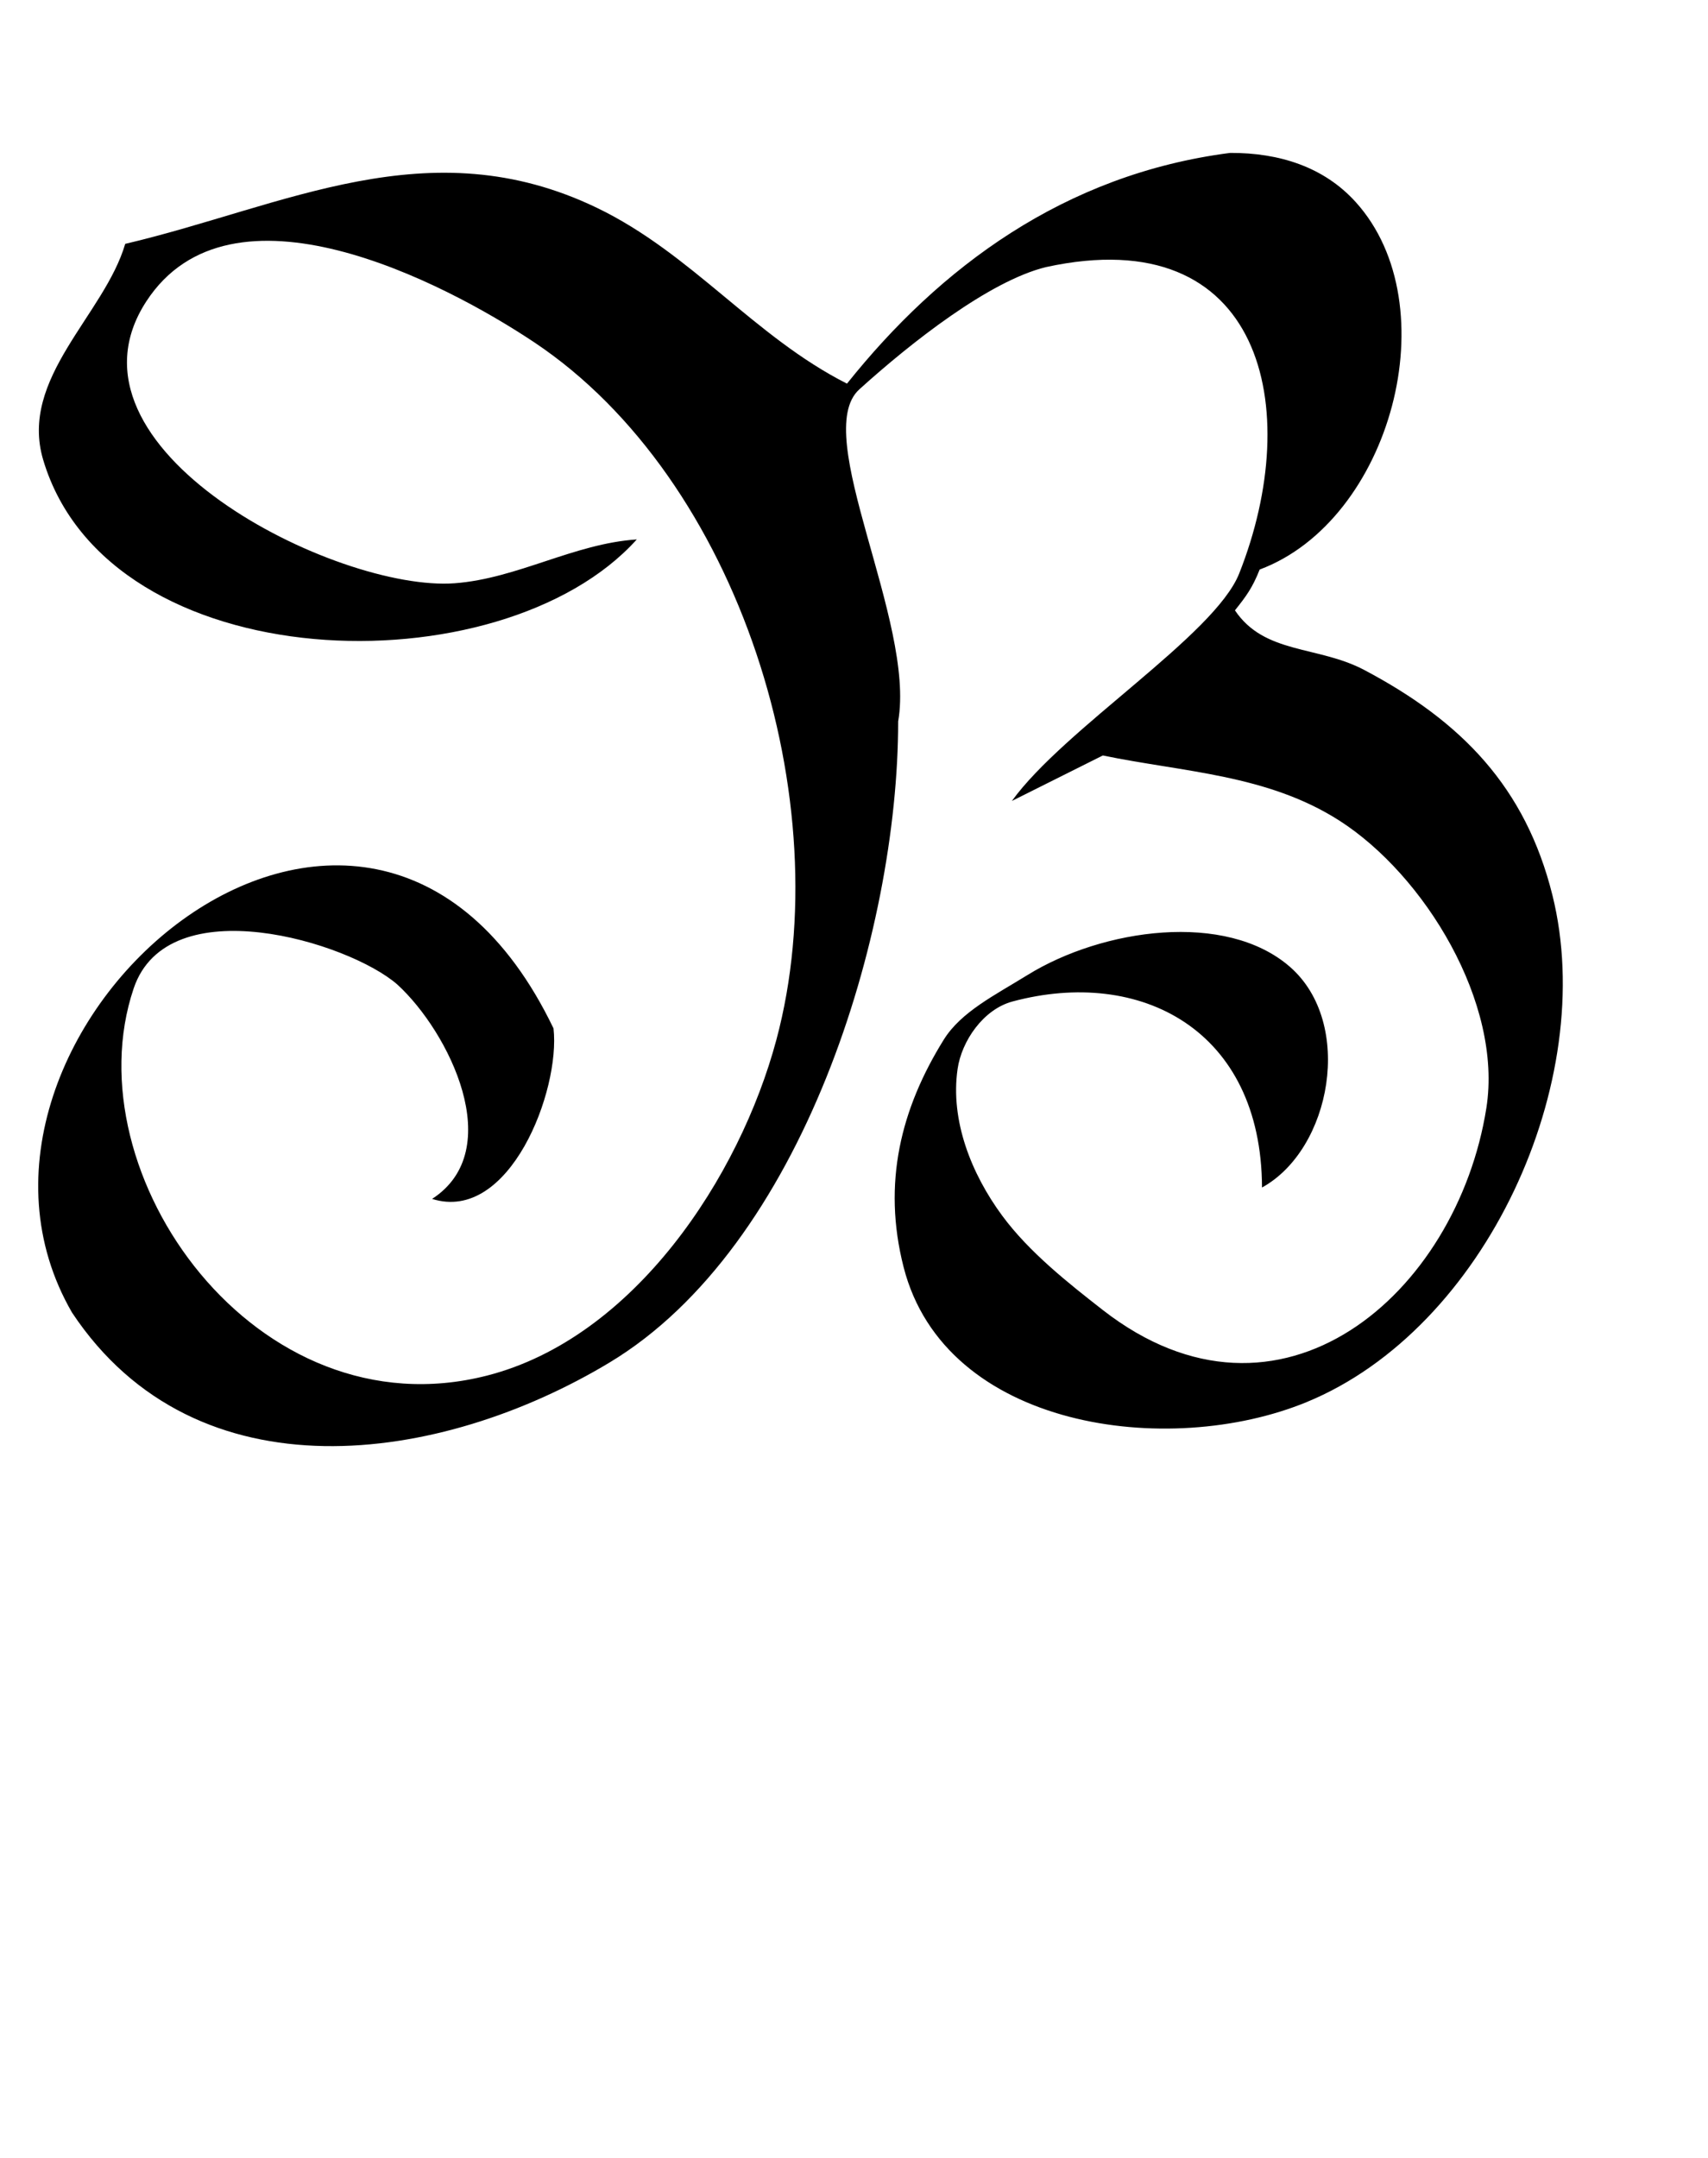 <?xml version="1.0" encoding="UTF-8" standalone="no"?>
<!-- Created with Inkscape (http://www.inkscape.org/) -->

<svg
   width="38"
   height="48"
   viewBox="0 0 10.054 12.7"
   version="1.1"
   id="svg5"
   inkscape:version="1.1.1 (3bf5ae0d25, 2021-09-20)"
   sodipodi:docname="B.svg"
   xmlns:inkscape="http://www.inkscape.org/namespaces/inkscape"
   xmlns:sodipodi="http://sodipodi.sourceforge.net/DTD/sodipodi-0.dtd"
   xmlns="http://www.w3.org/2000/svg"
   xmlns:svg="http://www.w3.org/2000/svg">
  <sodipodi:namedview
     id="namedview7"
     pagecolor="#ffffff"
     bordercolor="#666666"
     borderopacity="1.0"
     inkscape:pageshadow="2"
     inkscape:pageopacity="0.0"
     inkscape:pagecheckerboard="0"
     inkscape:document-units="mm"
     showgrid="false"
     showguides="true"
     inkscape:guide-bbox="true"
     units="px"
     width="32px"
     inkscape:zoom="11.313709"
     inkscape:cx="-2.5190679"
     inkscape:cy="10.650796"
     inkscape:window-width="1889"
     inkscape:window-height="1058"
     inkscape:window-x="31"
     inkscape:window-y="0"
     inkscape:window-maximized="1"
     inkscape:current-layer="layer1">
    <sodipodi:guide
       position="0,4.233"
       orientation="0,1"
       id="guide824"
       inkscape:label=""
       inkscape:locked="false"
       inkscape:color="rgb(0,0,255)" />
  </sodipodi:namedview>
  <defs
     id="defs2" />
  <g
     inkscape:label="Layer 1"
     inkscape:groupmode="layer"
     id="layer1">
    <path
       id="path1092"
       style="opacity:1;fill:#000000;stroke:none;stroke-width:0.253"
       d="M 27.324,3.396 C 23.635,3.871 20.869,5.947 18.814,8.52 16.752,7.477 15.368,5.631 13.258,4.615 9.522,2.817 6.323,4.584 2.781,5.416 2.319,6.995 0.418,8.397 0.959,10.213 2.419,15.11 11.128,15.333 14.145,11.98 12.748,12.073 11.496,12.847 10.104,12.953 7.49,13.151 1.116,9.969 3.25,6.693 5.127,3.812 9.844,6.252 11.871,7.605 c 4.561,3.046 6.79,10.206 5.375,15.486 -0.816,3.046 -3.157,6.622 -6.428,7.459 -5.123,1.311 -9.237,-4.474 -7.85,-8.596 0.759,-2.255 4.782,-1.033 5.859,-0.088 1.143,1.046 2.45,3.672 0.771,4.76 1.717,0.543 2.853,-2.402 2.697,-3.787 -4.162,-8.654 -14.269,0.135 -10.695,6.312 2.769,4.168 8.188,3.367 11.939,1.109 4.284,-2.578 6.412,-9.533 6.412,-14.24 0.389,-2.221 -1.961,-6.38 -0.863,-7.373 1.155,-1.045 2.891,-2.408 4.145,-2.715 4.818,-1.052 5.749,3.132 4.293,6.805 -0.544,1.372 -3.884,3.439 -5.049,5.051 l 2.02,-1.01 c 1.794,0.371 3.65,0.421 5.252,1.445 1.9,1.215 3.634,4.06 3.268,6.383 -0.653,4.133 -4.584,7.552 -8.52,4.488 -0.778,-0.606 -1.645,-1.295 -2.234,-2.094 -0.69,-0.935 -1.157,-2.12 -0.992,-3.26 0.089,-0.617 0.568,-1.323 1.219,-1.498 2.837,-0.762 5.531,0.622 5.543,4.131 1.538,-0.845 2.057,-3.65 0.619,-4.902 -1.424,-1.24 -4.161,-0.849 -5.83,0.184 -0.724,0.448 -1.474,0.816 -1.859,1.436 -0.949,1.527 -1.369,3.181 -0.891,5.051 0.921,3.601 5.89,4.254 8.949,2.998 3.98,-1.633 6.491,-7.131 5.463,-11.26 -0.597,-2.398 -2.017,-3.858 -4.182,-5.002 -1.026,-0.542 -2.215,-0.344 -2.87,-1.323 0.25,-0.314 0.387,-0.497 0.549,-0.906 2.917,-1.089 4.209,-5.87 2.132,-8.163 -0.704,-0.777 -1.692,-1.095 -2.789,-1.09 z"
       transform="scale(0.265)"
       sodipodi:nodetypes="cccccccccccsccccccscsccccccssccsscccccccc" />
  </g>
</svg>

